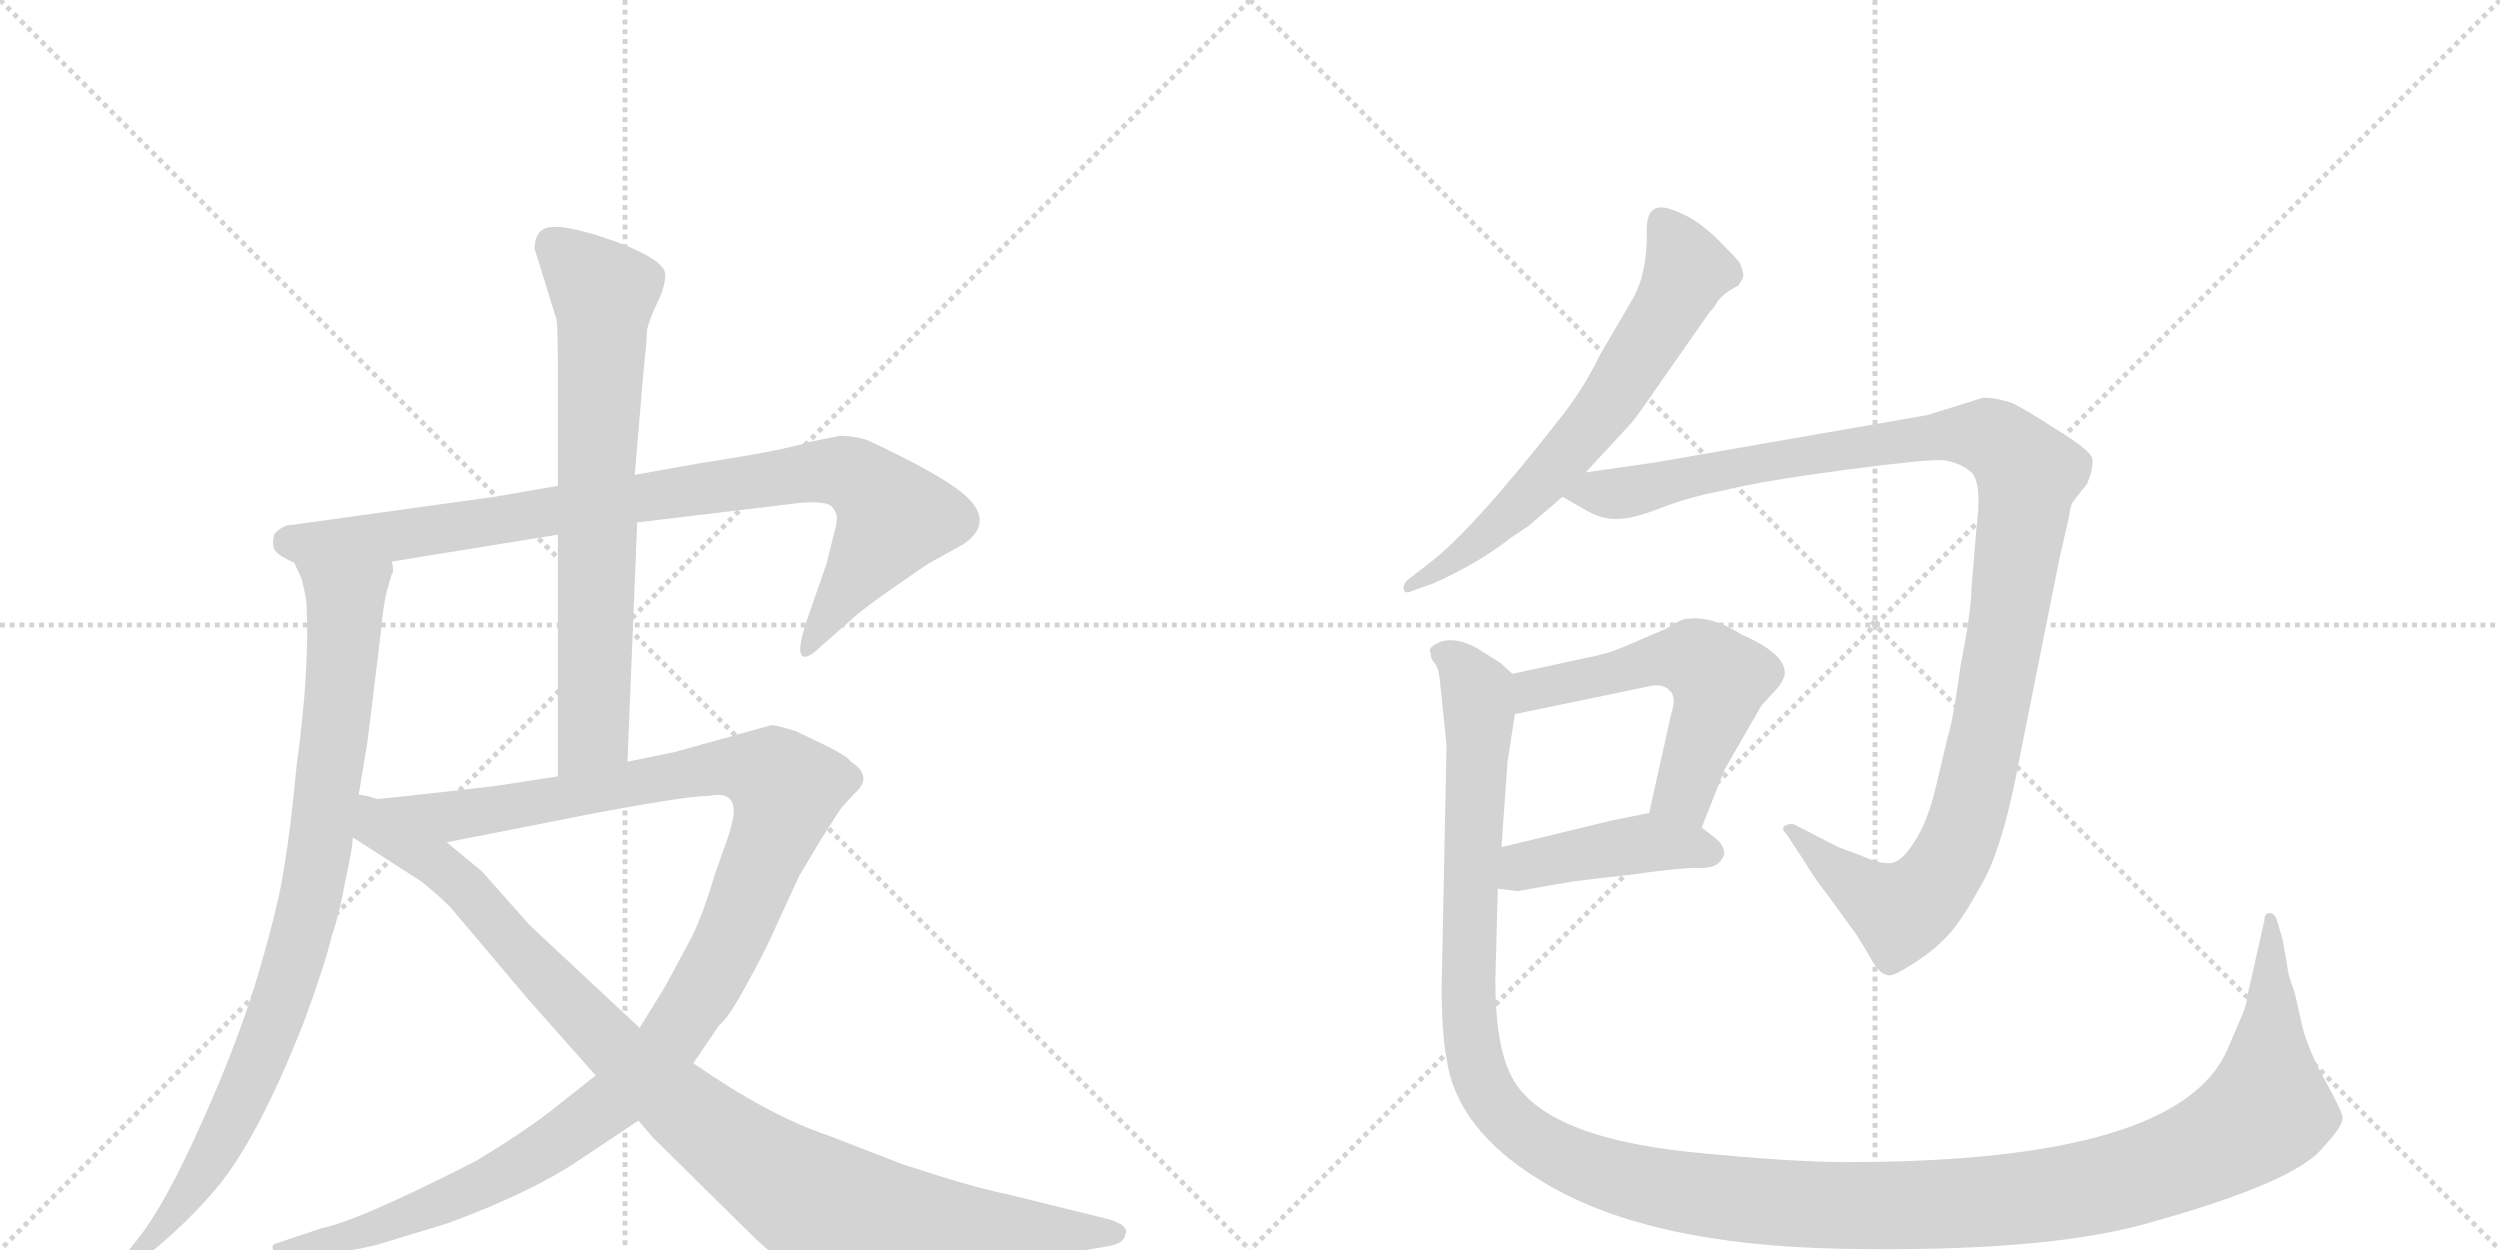 <svg version="1.1" viewBox="0 0 2048 1024" xmlns="http://www.w3.org/2000/svg">
  <g stroke="lightgray" stroke-dasharray="1,1" stroke-width="1" transform="scale(4, 4)">
    <line x1="0" y1="0" x2="256" y2="256"></line>
    <line x1="256" y1="0" x2="0" y2="256"></line>
    <line x1="128" y1="0" x2="128" y2="256"></line>
    <line x1="0" y1="128" x2="256" y2="128"></line>
    <line x1="256" y1="0" x2="512" y2="256"></line>
    <line x1="512" y1="0" x2="256" y2="256"></line>
    <line x1="384" y1="0" x2="384" y2="256"></line>
    <line x1="256" y1="128" x2="512" y2="128"></line>
  </g>
<g transform="scale(1, -1) translate(0, -850)">
   <style type="text/css">
    @keyframes keyframes0 {
      from {
       stroke: black;
       stroke-dashoffset: 901;
       stroke-width: 128;
       }
       75% {
       animation-timing-function: step-end;
       stroke: black;
       stroke-dashoffset: 0;
       stroke-width: 128;
       }
       to {
       stroke: black;
       stroke-width: 1024;
       }
       }
       #make-me-a-hanzi-animation-0 {
         animation: keyframes0 0.983s both;
         animation-delay: 0s;
         animation-timing-function: linear;
       }
    @keyframes keyframes1 {
      from {
       stroke: black;
       stroke-dashoffset: 886;
       stroke-width: 128;
       }
       74% {
       animation-timing-function: step-end;
       stroke: black;
       stroke-dashoffset: 0;
       stroke-width: 128;
       }
       to {
       stroke: black;
       stroke-width: 1024;
       }
       }
       #make-me-a-hanzi-animation-1 {
         animation: keyframes1 0.971s both;
         animation-delay: 0.983s;
         animation-timing-function: linear;
       }
    @keyframes keyframes2 {
      from {
       stroke: black;
       stroke-dashoffset: 708;
       stroke-width: 128;
       }
       70% {
       animation-timing-function: step-end;
       stroke: black;
       stroke-dashoffset: 0;
       stroke-width: 128;
       }
       to {
       stroke: black;
       stroke-width: 1024;
       }
       }
       #make-me-a-hanzi-animation-2 {
         animation: keyframes2 0.826s both;
         animation-delay: 1.954s;
         animation-timing-function: linear;
       }
    @keyframes keyframes3 {
      from {
       stroke: black;
       stroke-dashoffset: 1201;
       stroke-width: 128;
       }
       80% {
       animation-timing-function: step-end;
       stroke: black;
       stroke-dashoffset: 0;
       stroke-width: 128;
       }
       to {
       stroke: black;
       stroke-width: 1024;
       }
       }
       #make-me-a-hanzi-animation-3 {
         animation: keyframes3 1.227s both;
         animation-delay: 2.78s;
         animation-timing-function: linear;
       }
    @keyframes keyframes4 {
      from {
       stroke: black;
       stroke-dashoffset: 998;
       stroke-width: 128;
       }
       76% {
       animation-timing-function: step-end;
       stroke: black;
       stroke-dashoffset: 0;
       stroke-width: 128;
       }
       to {
       stroke: black;
       stroke-width: 1024;
       }
       }
       #make-me-a-hanzi-animation-4 {
         animation: keyframes4 1.062s both;
         animation-delay: 4.008s;
         animation-timing-function: linear;
       }
    @keyframes keyframes5 {
      from {
       stroke: black;
       stroke-dashoffset: 649;
       stroke-width: 128;
       }
       68% {
       animation-timing-function: step-end;
       stroke: black;
       stroke-dashoffset: 0;
       stroke-width: 128;
       }
       to {
       stroke: black;
       stroke-width: 1024;
       }
       }
       #make-me-a-hanzi-animation-5 {
         animation: keyframes5 0.778s both;
         animation-delay: 5.07s;
         animation-timing-function: linear;
       }
    @keyframes keyframes6 {
      from {
       stroke: black;
       stroke-dashoffset: 1142;
       stroke-width: 128;
       }
       79% {
       animation-timing-function: step-end;
       stroke: black;
       stroke-dashoffset: 0;
       stroke-width: 128;
       }
       to {
       stroke: black;
       stroke-width: 1024;
       }
       }
       #make-me-a-hanzi-animation-6 {
         animation: keyframes6 1.179s both;
         animation-delay: 5.848s;
         animation-timing-function: linear;
       }
    @keyframes keyframes7 {
      from {
       stroke: black;
       stroke-dashoffset: 551;
       stroke-width: 128;
       }
       64% {
       animation-timing-function: step-end;
       stroke: black;
       stroke-dashoffset: 0;
       stroke-width: 128;
       }
       to {
       stroke: black;
       stroke-width: 1024;
       }
       }
       #make-me-a-hanzi-animation-7 {
         animation: keyframes7 0.698s both;
         animation-delay: 7.028s;
         animation-timing-function: linear;
       }
    @keyframes keyframes8 {
      from {
       stroke: black;
       stroke-dashoffset: 432;
       stroke-width: 128;
       }
       58% {
       animation-timing-function: step-end;
       stroke: black;
       stroke-dashoffset: 0;
       stroke-width: 128;
       }
       to {
       stroke: black;
       stroke-width: 1024;
       }
       }
       #make-me-a-hanzi-animation-8 {
         animation: keyframes8 0.602s both;
         animation-delay: 7.726s;
         animation-timing-function: linear;
       }
    @keyframes keyframes9 {
      from {
       stroke: black;
       stroke-dashoffset: 1464;
       stroke-width: 128;
       }
       83% {
       animation-timing-function: step-end;
       stroke: black;
       stroke-dashoffset: 0;
       stroke-width: 128;
       }
       to {
       stroke: black;
       stroke-width: 1024;
       }
       }
       #make-me-a-hanzi-animation-9 {
         animation: keyframes9 1.441s both;
         animation-delay: 8.327s;
         animation-timing-function: linear;
       }
</style>
<path d="M 522 422 L 655 438 Q 679 440 682 434 Q 687 429 685 420 L 677 388 L 660 339 Q 653 317 657 313 Q 661 309 673 321 L 697 342 Q 704 349 731 368 L 760 388 L 789 404 Q 814 421 793 442 Q 782 453 750 470 Q 719 486 709 490 Q 699 493 688 493 L 663 488 Q 642 481 576 471 L 520 461 L 457 452 L 405 443 L 239 420 Q 232 420 225 413 Q 223 407 224 402 Q 225 396 241 389 L 321 390 L 457 412 L 522 422 Z" fill="lightgray"></path> 
<path d="M 241 389 L 247 376 Q 249 369 251 357 Q 254 303 243 223 Q 238 170 233 141 Q 229 112 213 57 Q 197 1 166 -68 Q 135 -138 112 -166 L 101 -180 Q 97 -187 98 -191 Q 100 -196 110 -188 L 121 -178 Q 152 -153 176 -125 Q 211 -84 249 13 Q 266 59 272 84 Q 278 101 283 129 Q 289 156 289 164 L 293 194 L 301 242 L 312 332 Q 314 355 317 366 L 321 380 Q 323 381 321 390 C 325 420 230 417 241 389 Z" fill="lightgray"></path> 
<path d="M 514 226 L 522 422 L 520 461 L 527 544 Q 530 572 530 579 Q 531 586 538 601 Q 545 615 545 625 Q 545 639 490 657 Q 463 665 455 664 Q 438 665 438 646 L 456 588 Q 457 579 457 548 L 457 452 L 457 412 L 457 214 C 457 184 513 196 514 226 Z" fill="lightgray"></path> 
<path d="M 568 -21 L 589 10 Q 597 16 613 46 Q 629 75 637 94 L 655 133 L 673 163 Q 688 187 690 189 L 700 200 Q 716 214 697 226 Q 695 230 675 240 L 652 251 Q 636 256 632 256 L 553 234 L 514 226 L 457 214 L 405 206 Q 319 196 293 194 C 263 191 337 154 366 160 L 483 183 Q 562 198 581 198 Q 601 202 601 186 Q 602 183 597 166 L 585 132 Q 577 104 567 83 L 545 42 L 524 8 L 488 -31 L 450 -61 Q 425 -80 390 -101 Q 294 -150 264 -156 L 225 -169 Q 222 -171 224 -174 Q 225 -180 234 -180 L 266 -177 Q 282 -176 308 -170 L 367 -152 Q 435 -127 475 -100 L 523 -68 L 568 -21 Z" fill="lightgray"></path> 
<path d="M 786 -192 L 907 -171 Q 921 -169 922 -161 Q 925 -154 909 -149 L 824 -128 Q 798 -123 740 -104 L 678 -80 Q 630 -64 568 -21 L 524 8 L 434 92 L 395 136 L 366 160 C 279 232 253 187 289 164 L 345 128 Q 365 112 373 102 L 433 31 L 488 -31 L 523 -68 L 534 -81 L 612 -158 Q 640 -186 661 -194 Q 718 -213 786 -192 Z" fill="lightgray"></path> 
<path d="M 1338 606 L 1310 558 Q 1297 531 1277 506 Q 1205 414 1170 388 L 1152 374 Q 1149 370 1150 367 Q 1151 363 1157 366 L 1174 372 Q 1212 389 1237 409 L 1252 419 L 1280 443 L 1299 463 L 1336 503 Q 1342 510 1359 535 L 1401 595 Q 1403 596 1407 603 Q 1412 610 1424 616 L 1427 621 Q 1430 624 1425 635 Q 1423 638 1408 653 Q 1394 667 1380 674 Q 1367 680 1362 680 Q 1349 681 1349 662 Q 1350 628 1338 606 Z" fill="lightgray"></path> 
<path d="M 1280 443 L 1301 431 Q 1314 424 1326 425 Q 1338 425 1361 434 Q 1384 443 1411 448 Q 1443 456 1511 465 Q 1579 474 1592 473 Q 1606 471 1615 463 Q 1624 454 1619 416 L 1615 368 Q 1615 350 1606 304 Q 1600 260 1596 248 L 1586 206 Q 1579 176 1568 160 Q 1558 144 1549 143 Q 1540 142 1525 149 L 1506 156 L 1471 174 Q 1468 176 1463 174 Q 1458 172 1464 166 L 1479 143 Q 1484 134 1500 113 L 1521 84 L 1532 66 Q 1539 52 1547 51 Q 1551 50 1568 61 Q 1585 72 1595 83 Q 1606 94 1623 125 Q 1641 155 1655 232 L 1687 392 L 1695 427 Q 1696 437 1699 440 L 1710 454 Q 1715 467 1714 474 Q 1714 480 1685 498 Q 1657 516 1648 520 Q 1632 525 1624 524 L 1579 510 L 1355 471 L 1299 463 C 1269 459 1255 457 1280 443 Z" fill="lightgray"></path> 
<path d="M 1394 172 L 1413 220 L 1443 272 L 1454 284 Q 1460 290 1462 297 Q 1464 314 1427 330 Q 1402 346 1382 343 Q 1377 343 1365 335 L 1330 320 Q 1316 314 1299 311 L 1239 298 C 1210 292 1212 259 1241 265 L 1352 288 Q 1362 290 1367 285 Q 1374 280 1369 265 L 1351 184 C 1344 155 1383 144 1394 172 Z" fill="lightgray"></path> 
<path d="M 1227 122 L 1243 120 L 1289 128 L 1340 134 Q 1375 139 1391 139 Q 1408 138 1412 149 Q 1414 152 1409 160 Q 1405 164 1394 172 C 1372 188 1372 188 1351 184 L 1321 178 L 1230 156 C 1201 149 1197 126 1227 122 Z" fill="lightgray"></path> 
<path d="M 1837 19 L 1825 -9 Q 1786 -102 1513 -102 Q 1468 -102 1387 -94 Q 1258 -81 1236 -27 Q 1225 -2 1225 47 L 1227 122 L 1230 156 L 1235 226 L 1241 265 C 1245 293 1245 293 1239 298 L 1229 307 L 1210 319 Q 1188 331 1174 321 Q 1170 318 1172 315 Q 1172 310 1175 307 Q 1179 303 1180 288 L 1185 240 L 1181 42 Q 1181 4 1185 -17 Q 1193 -75 1262 -117 Q 1347 -170 1509 -173 Q 1672 -176 1756 -153 Q 1880 -119 1903 -90 Q 1920 -72 1919 -65 Q 1918 -59 1903 -32 Q 1889 -6 1885 14 L 1880 36 L 1875 51 L 1870 80 L 1865 97 Q 1863 102 1859 102 Q 1855 102 1855 96 L 1841 34 Q 1841 29 1837 19 Z" fill="lightgray"></path> 
      <clipPath id="make-me-a-hanzi-clip-0">
      <path d="M 522 422 L 655 438 Q 679 440 682 434 Q 687 429 685 420 L 677 388 L 660 339 Q 653 317 657 313 Q 661 309 673 321 L 697 342 Q 704 349 731 368 L 760 388 L 789 404 Q 814 421 793 442 Q 782 453 750 470 Q 719 486 709 490 Q 699 493 688 493 L 663 488 Q 642 481 576 471 L 520 461 L 457 452 L 405 443 L 239 420 Q 232 420 225 413 Q 223 407 224 402 Q 225 396 241 389 L 321 390 L 457 412 L 522 422 Z" fill="lightgray"></path>
      </clipPath>
      <path clip-path="url(#make-me-a-hanzi-clip-0)" d="M 236 406 L 325 411 L 687 464 L 710 453 L 732 426 L 660 318 " fill="none" id="make-me-a-hanzi-animation-0" stroke-dasharray="773 1546" stroke-linecap="round"></path>

      <clipPath id="make-me-a-hanzi-clip-1">
      <path d="M 241 389 L 247 376 Q 249 369 251 357 Q 254 303 243 223 Q 238 170 233 141 Q 229 112 213 57 Q 197 1 166 -68 Q 135 -138 112 -166 L 101 -180 Q 97 -187 98 -191 Q 100 -196 110 -188 L 121 -178 Q 152 -153 176 -125 Q 211 -84 249 13 Q 266 59 272 84 Q 278 101 283 129 Q 289 156 289 164 L 293 194 L 301 242 L 312 332 Q 314 355 317 366 L 321 380 Q 323 381 321 390 C 325 420 230 417 241 389 Z" fill="lightgray"></path>
      </clipPath>
      <path clip-path="url(#make-me-a-hanzi-clip-1)" d="M 248 384 L 283 356 L 265 175 L 247 85 L 224 12 L 184 -79 L 159 -120 L 103 -187 " fill="none" id="make-me-a-hanzi-animation-1" stroke-dasharray="758 1516" stroke-linecap="round"></path>

      <clipPath id="make-me-a-hanzi-clip-2">
      <path d="M 514 226 L 522 422 L 520 461 L 527 544 Q 530 572 530 579 Q 531 586 538 601 Q 545 615 545 625 Q 545 639 490 657 Q 463 665 455 664 Q 438 665 438 646 L 456 588 Q 457 579 457 548 L 457 452 L 457 412 L 457 214 C 457 184 513 196 514 226 Z" fill="lightgray"></path>
      </clipPath>
      <path clip-path="url(#make-me-a-hanzi-clip-2)" d="M 453 649 L 494 608 L 486 250 L 463 222 " fill="none" id="make-me-a-hanzi-animation-2" stroke-dasharray="580 1160" stroke-linecap="round"></path>

      <clipPath id="make-me-a-hanzi-clip-3">
      <path d="M 568 -21 L 589 10 Q 597 16 613 46 Q 629 75 637 94 L 655 133 L 673 163 Q 688 187 690 189 L 700 200 Q 716 214 697 226 Q 695 230 675 240 L 652 251 Q 636 256 632 256 L 553 234 L 514 226 L 457 214 L 405 206 Q 319 196 293 194 C 263 191 337 154 366 160 L 483 183 Q 562 198 581 198 Q 601 202 601 186 Q 602 183 597 166 L 585 132 Q 577 104 567 83 L 545 42 L 524 8 L 488 -31 L 450 -61 Q 425 -80 390 -101 Q 294 -150 264 -156 L 225 -169 Q 222 -171 224 -174 Q 225 -180 234 -180 L 266 -177 Q 282 -176 308 -170 L 367 -152 Q 435 -127 475 -100 L 523 -68 L 568 -21 Z" fill="lightgray"></path>
      </clipPath>
      <path clip-path="url(#make-me-a-hanzi-clip-3)" d="M 305 193 L 370 181 L 606 222 L 634 213 L 644 203 L 592 67 L 545 -8 L 503 -52 L 399 -119 L 297 -160 L 231 -173 " fill="none" id="make-me-a-hanzi-animation-3" stroke-dasharray="1073 2146" stroke-linecap="round"></path>

      <clipPath id="make-me-a-hanzi-clip-4">
      <path d="M 786 -192 L 907 -171 Q 921 -169 922 -161 Q 925 -154 909 -149 L 824 -128 Q 798 -123 740 -104 L 678 -80 Q 630 -64 568 -21 L 524 8 L 434 92 L 395 136 L 366 160 C 279 232 253 187 289 164 L 345 128 Q 365 112 373 102 L 433 31 L 488 -31 L 523 -68 L 534 -81 L 612 -158 Q 640 -186 661 -194 Q 718 -213 786 -192 Z" fill="lightgray"></path>
      </clipPath>
      <path clip-path="url(#make-me-a-hanzi-clip-4)" d="M 297 186 L 305 172 L 369 134 L 483 11 L 564 -62 L 666 -134 L 726 -153 L 913 -160 " fill="none" id="make-me-a-hanzi-animation-4" stroke-dasharray="870 1740" stroke-linecap="round"></path>

      <clipPath id="make-me-a-hanzi-clip-5">
      <path d="M 1338 606 L 1310 558 Q 1297 531 1277 506 Q 1205 414 1170 388 L 1152 374 Q 1149 370 1150 367 Q 1151 363 1157 366 L 1174 372 Q 1212 389 1237 409 L 1252 419 L 1280 443 L 1299 463 L 1336 503 Q 1342 510 1359 535 L 1401 595 Q 1403 596 1407 603 Q 1412 610 1424 616 L 1427 621 Q 1430 624 1425 635 Q 1423 638 1408 653 Q 1394 667 1380 674 Q 1367 680 1362 680 Q 1349 681 1349 662 Q 1350 628 1338 606 Z" fill="lightgray"></path>
      </clipPath>
      <path clip-path="url(#make-me-a-hanzi-clip-5)" d="M 1362 666 L 1382 629 L 1325 530 L 1254 445 L 1203 399 L 1154 370 " fill="none" id="make-me-a-hanzi-animation-5" stroke-dasharray="521 1042" stroke-linecap="round"></path>

      <clipPath id="make-me-a-hanzi-clip-6">
      <path d="M 1280 443 L 1301 431 Q 1314 424 1326 425 Q 1338 425 1361 434 Q 1384 443 1411 448 Q 1443 456 1511 465 Q 1579 474 1592 473 Q 1606 471 1615 463 Q 1624 454 1619 416 L 1615 368 Q 1615 350 1606 304 Q 1600 260 1596 248 L 1586 206 Q 1579 176 1568 160 Q 1558 144 1549 143 Q 1540 142 1525 149 L 1506 156 L 1471 174 Q 1468 176 1463 174 Q 1458 172 1464 166 L 1479 143 Q 1484 134 1500 113 L 1521 84 L 1532 66 Q 1539 52 1547 51 Q 1551 50 1568 61 Q 1585 72 1595 83 Q 1606 94 1623 125 Q 1641 155 1655 232 L 1687 392 L 1695 427 Q 1696 437 1699 440 L 1710 454 Q 1715 467 1714 474 Q 1714 480 1685 498 Q 1657 516 1648 520 Q 1632 525 1624 524 L 1579 510 L 1355 471 L 1299 463 C 1269 459 1255 457 1280 443 Z" fill="lightgray"></path>
      </clipPath>
      <path clip-path="url(#make-me-a-hanzi-clip-6)" d="M 1288 445 L 1328 446 L 1440 471 L 1592 494 L 1633 491 L 1662 462 L 1624 227 L 1605 161 L 1589 133 L 1557 103 L 1511 131 L 1467 170 " fill="none" id="make-me-a-hanzi-animation-6" stroke-dasharray="1014 2028" stroke-linecap="round"></path>

      <clipPath id="make-me-a-hanzi-clip-7">
      <path d="M 1394 172 L 1413 220 L 1443 272 L 1454 284 Q 1460 290 1462 297 Q 1464 314 1427 330 Q 1402 346 1382 343 Q 1377 343 1365 335 L 1330 320 Q 1316 314 1299 311 L 1239 298 C 1210 292 1212 259 1241 265 L 1352 288 Q 1362 290 1367 285 Q 1374 280 1369 265 L 1351 184 C 1344 155 1383 144 1394 172 Z" fill="lightgray"></path>
      </clipPath>
      <path clip-path="url(#make-me-a-hanzi-clip-7)" d="M 1247 271 L 1265 288 L 1355 309 L 1394 308 L 1408 294 L 1408 284 L 1383 211 L 1360 189 " fill="none" id="make-me-a-hanzi-animation-7" stroke-dasharray="423 846" stroke-linecap="round"></path>

      <clipPath id="make-me-a-hanzi-clip-8">
      <path d="M 1227 122 L 1243 120 L 1289 128 L 1340 134 Q 1375 139 1391 139 Q 1408 138 1412 149 Q 1414 152 1409 160 Q 1405 164 1394 172 C 1372 188 1372 188 1351 184 L 1321 178 L 1230 156 C 1201 149 1197 126 1227 122 Z" fill="lightgray"></path>
      </clipPath>
      <path clip-path="url(#make-me-a-hanzi-clip-8)" d="M 1232 127 L 1257 143 L 1352 160 L 1401 152 " fill="none" id="make-me-a-hanzi-animation-8" stroke-dasharray="304 608" stroke-linecap="round"></path>

      <clipPath id="make-me-a-hanzi-clip-9">
      <path d="M 1837 19 L 1825 -9 Q 1786 -102 1513 -102 Q 1468 -102 1387 -94 Q 1258 -81 1236 -27 Q 1225 -2 1225 47 L 1227 122 L 1230 156 L 1235 226 L 1241 265 C 1245 293 1245 293 1239 298 L 1229 307 L 1210 319 Q 1188 331 1174 321 Q 1170 318 1172 315 Q 1172 310 1175 307 Q 1179 303 1180 288 L 1185 240 L 1181 42 Q 1181 4 1185 -17 Q 1193 -75 1262 -117 Q 1347 -170 1509 -173 Q 1672 -176 1756 -153 Q 1880 -119 1903 -90 Q 1920 -72 1919 -65 Q 1918 -59 1903 -32 Q 1889 -6 1885 14 L 1880 36 L 1875 51 L 1870 80 L 1865 97 Q 1863 102 1859 102 Q 1855 102 1855 96 L 1841 34 Q 1841 29 1837 19 Z" fill="lightgray"></path>
      </clipPath>
      <path clip-path="url(#make-me-a-hanzi-clip-9)" d="M 1183 315 L 1197 306 L 1212 269 L 1202 49 L 1212 -30 L 1223 -52 L 1253 -82 L 1314 -111 L 1431 -133 L 1558 -138 L 1697 -126 L 1779 -104 L 1829 -80 L 1857 -59 L 1860 97 " fill="none" id="make-me-a-hanzi-animation-9" stroke-dasharray="1336 2672" stroke-linecap="round"></path>

</g>
</svg>
